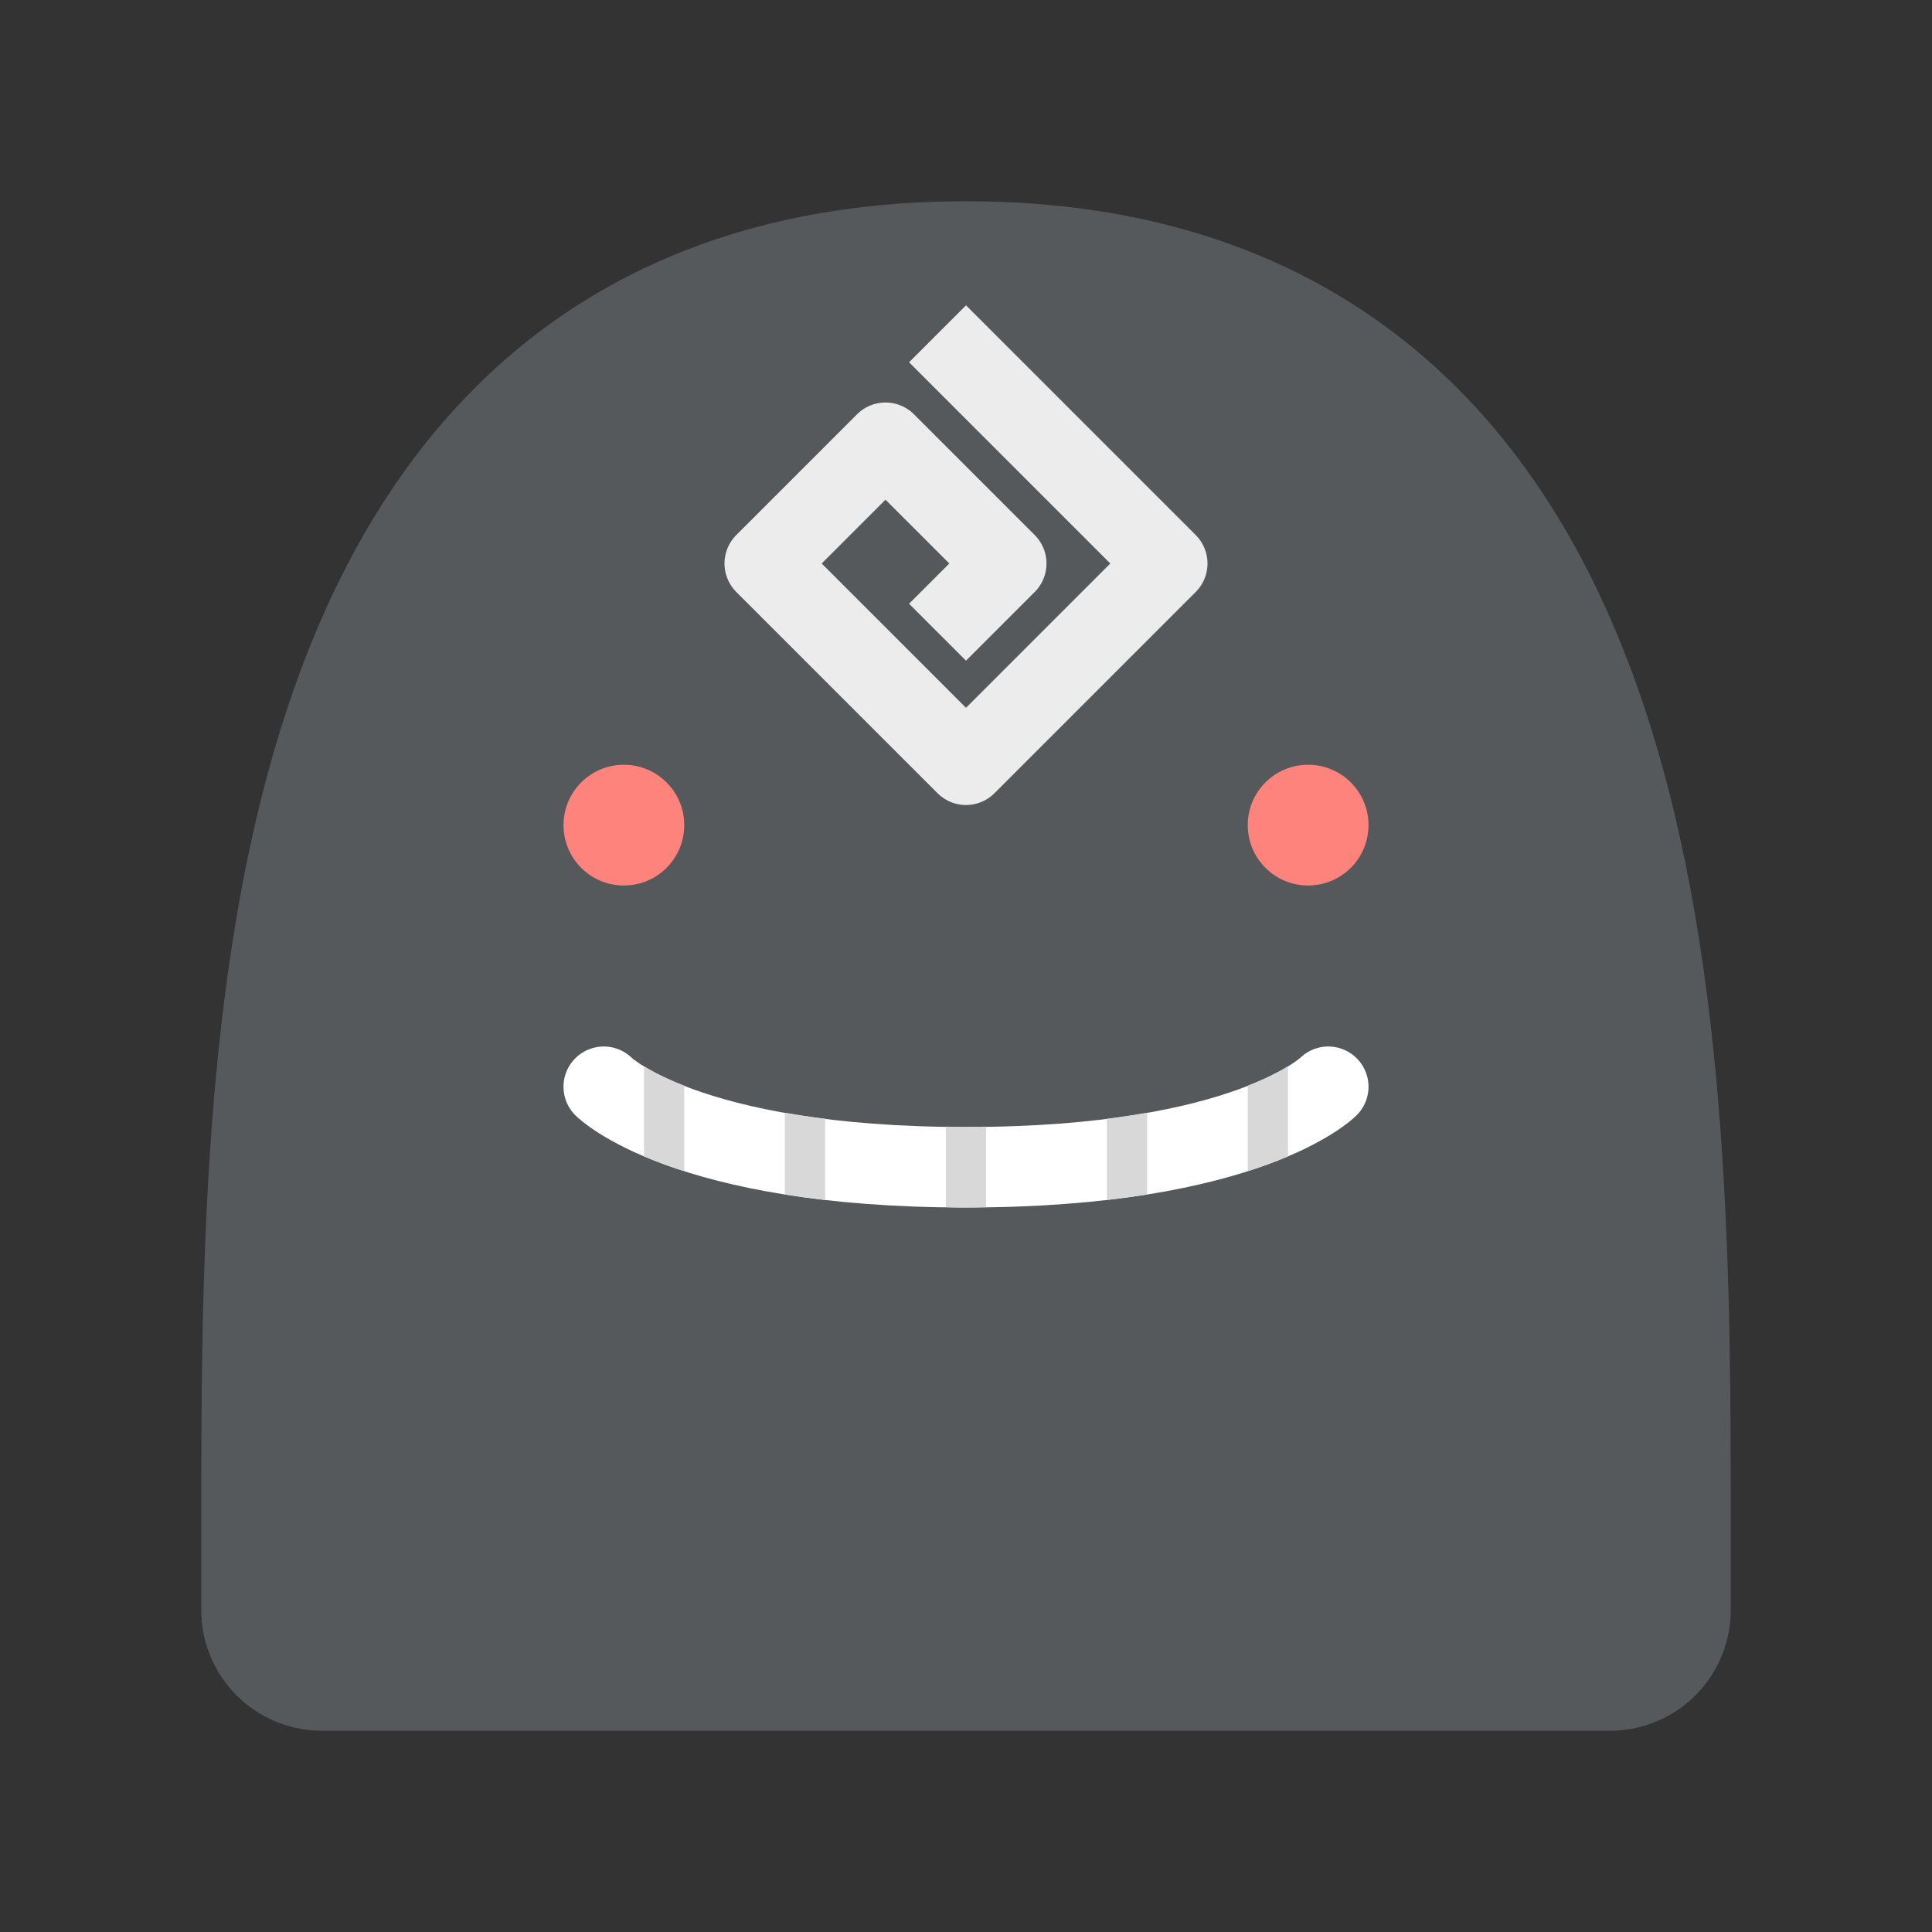 <svg width="192" height="192" version="1.1" viewBox="0 0 192 192" xmlns="http://www.w3.org/2000/svg">
 <rect x="0" y="0" width="192" height="192" fill="#333333" stroke="none"/>
 <path d="m32 160v-8c0-48 0-120 64-120s64 72 64 120v8z" style="fill:#56595b;stroke-linecap:round;stroke-linejoin:round;stroke-width:24;stroke:#56595b"/>
 <path d="m96 36 20 20-20 20-20-20 12-12 12 12-4 4" style="fill:none;stroke-linecap:square;stroke-linejoin:round;stroke-width:8;stroke:#ececec"/>
 <path d="m60 108s8 8 36 8 36-8 36-8" style="fill:none;stroke-linecap:round;stroke-linejoin:round;stroke-width:8;stroke:#fff"/>
 <path d="m64.002 105.97c-1.26e-4 0.009-0.002 0.018-0.002 0.027v8.92c0.657 0.279 1.365 0.561 2.133 0.84 0.58 0.211 1.222 0.418 1.867 0.625v-8.484c-1.863-0.733-3.17-1.418-3.998-1.928zm63.996 0c-0.828 0.509-2.135 1.194-3.998 1.928v8.484c0.646-0.207 1.287-0.414 1.867-0.625 0.768-0.279 1.475-0.56 2.133-0.84v-8.92c0-0.009-0.002-0.018-0.002-0.027zm-49.998 4.609v8.127c1.262 0.201 2.597 0.382 4 0.543v-8.066c-1.431-0.18-2.755-0.383-4-0.604zm36 0c-1.245 0.221-2.569 0.424-4 0.604v8.066c1.403-0.161 2.738-0.342 4-0.543v-8.127zm-20 1.383v8c0.673 0.009 1.304 0.035 2 0.035s1.327-0.026 2-0.035v-8c-0.672 0.01-1.301 0.035-2 0.035s-1.328-0.025-2-0.035z" style="fill:#d8d8d8;paint-order:stroke fill markers"/>
 <circle cx="62" cy="82" r="6" style="fill:#ff837d;paint-order:stroke fill markers;stroke-width:8"/>
 <circle cx="130" cy="82" r="6" style="fill:#ff837d;paint-order:stroke fill markers;stroke-width:8"/>
</svg>
